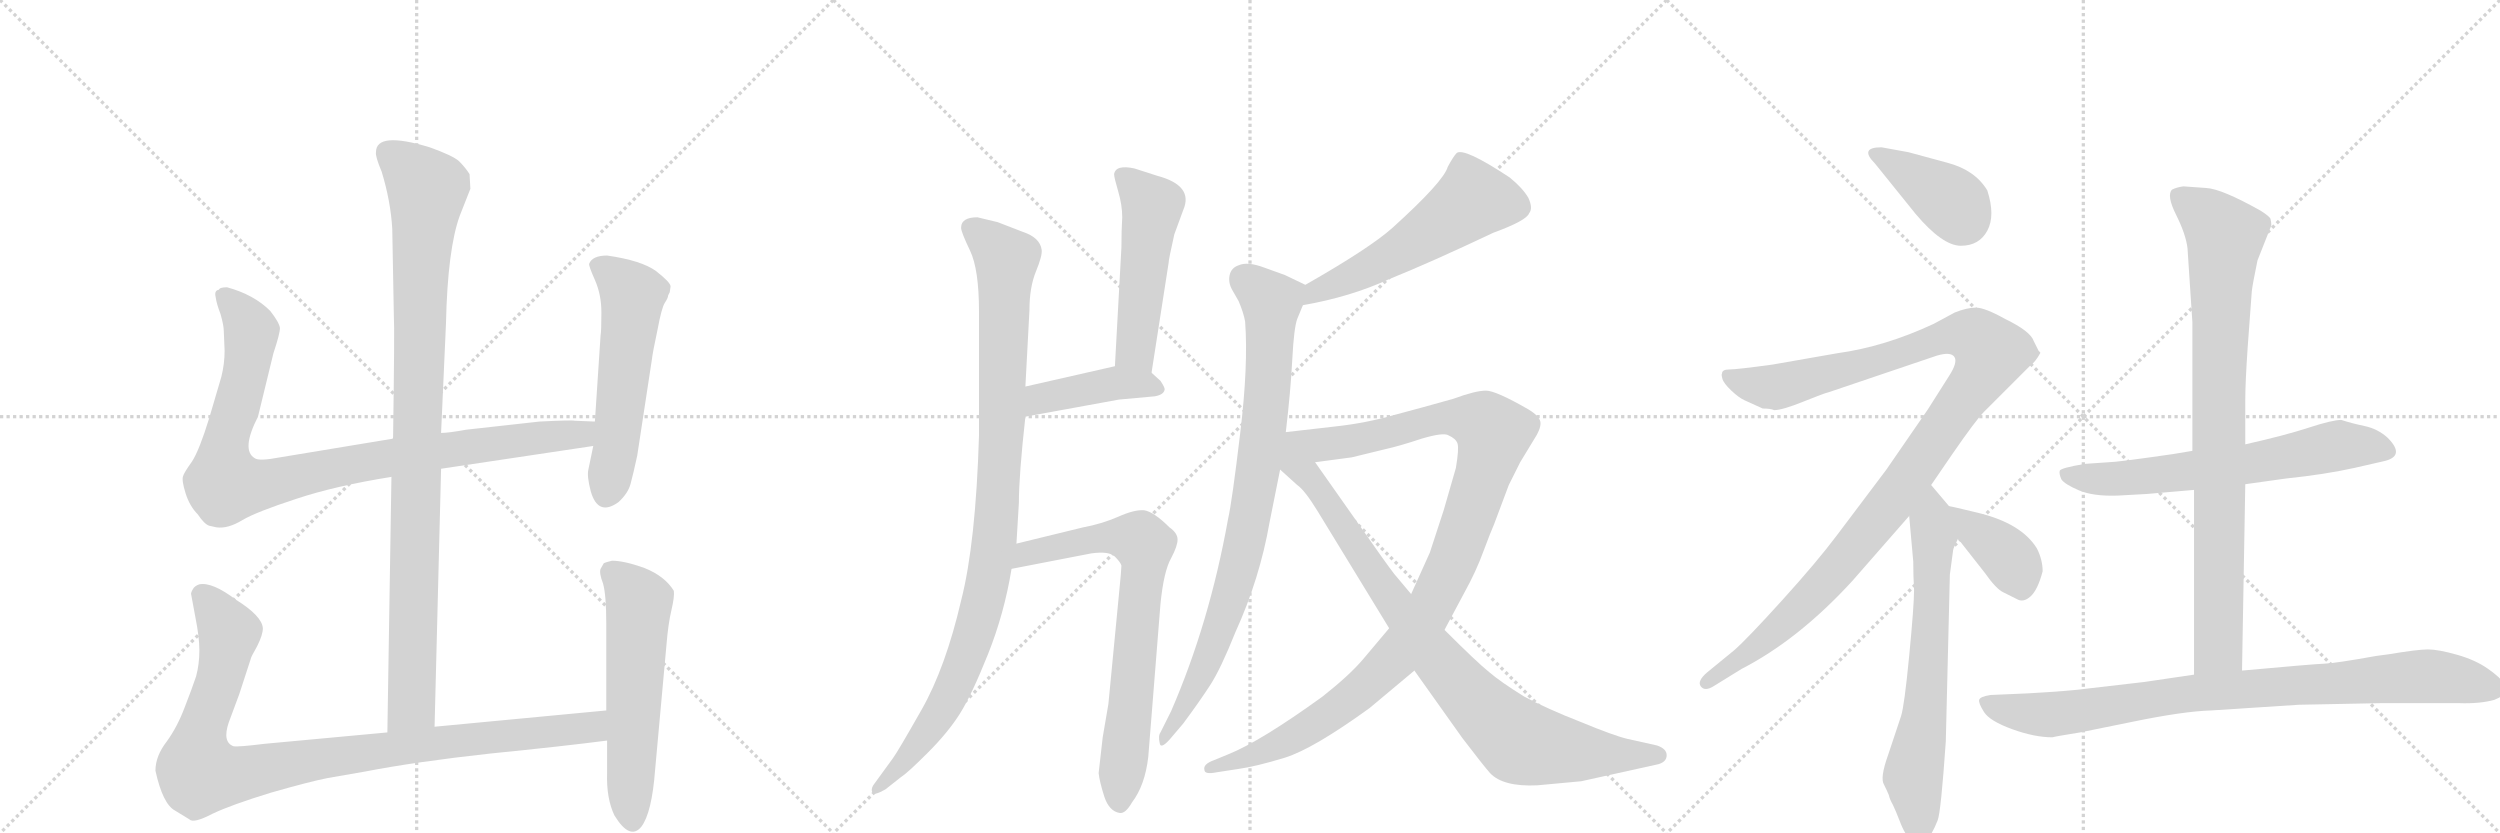 <svg version="1.1" viewBox="0 0 3072 1024" xmlns="http://www.w3.org/2000/svg">
  <g stroke="lightgray" stroke-dasharray="1,1" stroke-width="1" transform="scale(4, 4)">
    <line x1="0" y1="0" x2="256" y2="256"></line>
    <line x1="256" y1="0" x2="0" y2="256"></line>
    <line x1="128" y1="0" x2="128" y2="256"></line>
    <line x1="0" y1="128" x2="256" y2="128"></line>
    <line x1="256" y1="0" x2="512" y2="256"></line>
    <line x1="512" y1="0" x2="256" y2="256"></line>
    <line x1="384" y1="0" x2="384" y2="256"></line>
    <line x1="256" y1="128" x2="512" y2="128"></line>
    <line x1="512" y1="0" x2="768" y2="256"></line>
    <line x1="768" y1="0" x2="512" y2="256"></line>
    <line x1="640" y1="0" x2="640" y2="256"></line>
    <line x1="512" y1="128" x2="768" y2="128"></line>
  </g>
<g transform="scale(1, -1) translate(0, -850)">
   <style type="text/css">
    @keyframes keyframes0 {
      from {
       stroke: black;
       stroke-dashoffset: 994;
       stroke-width: 128;
       }
       76% {
       animation-timing-function: step-end;
       stroke: black;
       stroke-dashoffset: 0;
       stroke-width: 128;
       }
       to {
       stroke: black;
       stroke-width: 1024;
       }
       }
       #make-me-a-hanzi-animation-0 {
         animation: keyframes0 1.059s both;
         animation-delay: 0s;
         animation-timing-function: linear;
       }
    @keyframes keyframes1 {
      from {
       stroke: black;
       stroke-dashoffset: 956;
       stroke-width: 128;
       }
       76% {
       animation-timing-function: step-end;
       stroke: black;
       stroke-dashoffset: 0;
       stroke-width: 128;
       }
       to {
       stroke: black;
       stroke-width: 1024;
       }
       }
       #make-me-a-hanzi-animation-1 {
         animation: keyframes1 1.028s both;
         animation-delay: 1.059s;
         animation-timing-function: linear;
       }
    @keyframes keyframes2 {
      from {
       stroke: black;
       stroke-dashoffset: 559;
       stroke-width: 128;
       }
       65% {
       animation-timing-function: step-end;
       stroke: black;
       stroke-dashoffset: 0;
       stroke-width: 128;
       }
       to {
       stroke: black;
       stroke-width: 1024;
       }
       }
       #make-me-a-hanzi-animation-2 {
         animation: keyframes2 0.705s both;
         animation-delay: 2.087s;
         animation-timing-function: linear;
       }
    @keyframes keyframes3 {
      from {
       stroke: black;
       stroke-dashoffset: 993;
       stroke-width: 128;
       }
       76% {
       animation-timing-function: step-end;
       stroke: black;
       stroke-dashoffset: 0;
       stroke-width: 128;
       }
       to {
       stroke: black;
       stroke-width: 1024;
       }
       }
       #make-me-a-hanzi-animation-3 {
         animation: keyframes3 1.058s both;
         animation-delay: 2.792s;
         animation-timing-function: linear;
       }
    @keyframes keyframes4 {
      from {
       stroke: black;
       stroke-dashoffset: 577;
       stroke-width: 128;
       }
       65% {
       animation-timing-function: step-end;
       stroke: black;
       stroke-dashoffset: 0;
       stroke-width: 128;
       }
       to {
       stroke: black;
       stroke-width: 1024;
       }
       }
       #make-me-a-hanzi-animation-4 {
         animation: keyframes4 0.72s both;
         animation-delay: 3.85s;
         animation-timing-function: linear;
       }
    @keyframes keyframes5 {
      from {
       stroke: black;
       stroke-dashoffset: 1005;
       stroke-width: 128;
       }
       77% {
       animation-timing-function: step-end;
       stroke: black;
       stroke-dashoffset: 0;
       stroke-width: 128;
       }
       to {
       stroke: black;
       stroke-width: 1024;
       }
       }
       #make-me-a-hanzi-animation-5 {
         animation: keyframes5 1.068s both;
         animation-delay: 4.569s;
         animation-timing-function: linear;
       }
    @keyframes keyframes6 {
      from {
       stroke: black;
       stroke-dashoffset: 509;
       stroke-width: 128;
       }
       62% {
       animation-timing-function: step-end;
       stroke: black;
       stroke-dashoffset: 0;
       stroke-width: 128;
       }
       to {
       stroke: black;
       stroke-width: 1024;
       }
       }
       #make-me-a-hanzi-animation-6 {
         animation: keyframes6 0.664s both;
         animation-delay: 5.637s;
         animation-timing-function: linear;
       }
    @keyframes keyframes7 {
      from {
       stroke: black;
       stroke-dashoffset: 422;
       stroke-width: 128;
       }
       58% {
       animation-timing-function: step-end;
       stroke: black;
       stroke-dashoffset: 0;
       stroke-width: 128;
       }
       to {
       stroke: black;
       stroke-width: 1024;
       }
       }
       #make-me-a-hanzi-animation-7 {
         animation: keyframes7 0.593s both;
         animation-delay: 6.302s;
         animation-timing-function: linear;
       }
    @keyframes keyframes8 {
      from {
       stroke: black;
       stroke-dashoffset: 740;
       stroke-width: 128;
       }
       71% {
       animation-timing-function: step-end;
       stroke: black;
       stroke-dashoffset: 0;
       stroke-width: 128;
       }
       to {
       stroke: black;
       stroke-width: 1024;
       }
       }
       #make-me-a-hanzi-animation-8 {
         animation: keyframes8 0.852s both;
         animation-delay: 6.895s;
         animation-timing-function: linear;
       }
    @keyframes keyframes9 {
      from {
       stroke: black;
       stroke-dashoffset: 550;
       stroke-width: 128;
       }
       64% {
       animation-timing-function: step-end;
       stroke: black;
       stroke-dashoffset: 0;
       stroke-width: 128;
       }
       to {
       stroke: black;
       stroke-width: 1024;
       }
       }
       #make-me-a-hanzi-animation-9 {
         animation: keyframes9 0.698s both;
         animation-delay: 7.747s;
         animation-timing-function: linear;
       }
    @keyframes keyframes10 {
      from {
       stroke: black;
       stroke-dashoffset: 861;
       stroke-width: 128;
       }
       74% {
       animation-timing-function: step-end;
       stroke: black;
       stroke-dashoffset: 0;
       stroke-width: 128;
       }
       to {
       stroke: black;
       stroke-width: 1024;
       }
       }
       #make-me-a-hanzi-animation-10 {
         animation: keyframes10 0.951s both;
         animation-delay: 8.445s;
         animation-timing-function: linear;
       }
    @keyframes keyframes11 {
      from {
       stroke: black;
       stroke-dashoffset: 1102;
       stroke-width: 128;
       }
       78% {
       animation-timing-function: step-end;
       stroke: black;
       stroke-dashoffset: 0;
       stroke-width: 128;
       }
       to {
       stroke: black;
       stroke-width: 1024;
       }
       }
       #make-me-a-hanzi-animation-11 {
         animation: keyframes11 1.147s both;
         animation-delay: 9.396s;
         animation-timing-function: linear;
       }
    @keyframes keyframes12 {
      from {
       stroke: black;
       stroke-dashoffset: 871;
       stroke-width: 128;
       }
       74% {
       animation-timing-function: step-end;
       stroke: black;
       stroke-dashoffset: 0;
       stroke-width: 128;
       }
       to {
       stroke: black;
       stroke-width: 1024;
       }
       }
       #make-me-a-hanzi-animation-12 {
         animation: keyframes12 0.959s both;
         animation-delay: 10.542s;
         animation-timing-function: linear;
       }
    @keyframes keyframes13 {
      from {
       stroke: black;
       stroke-dashoffset: 390;
       stroke-width: 128;
       }
       56% {
       animation-timing-function: step-end;
       stroke: black;
       stroke-dashoffset: 0;
       stroke-width: 128;
       }
       to {
       stroke: black;
       stroke-width: 1024;
       }
       }
       #make-me-a-hanzi-animation-13 {
         animation: keyframes13 0.567s both;
         animation-delay: 11.501s;
         animation-timing-function: linear;
       }
    @keyframes keyframes14 {
      from {
       stroke: black;
       stroke-dashoffset: 1139;
       stroke-width: 128;
       }
       79% {
       animation-timing-function: step-end;
       stroke: black;
       stroke-dashoffset: 0;
       stroke-width: 128;
       }
       to {
       stroke: black;
       stroke-width: 1024;
       }
       }
       #make-me-a-hanzi-animation-14 {
         animation: keyframes14 1.177s both;
         animation-delay: 12.069s;
         animation-timing-function: linear;
       }
    @keyframes keyframes15 {
      from {
       stroke: black;
       stroke-dashoffset: 675;
       stroke-width: 128;
       }
       69% {
       animation-timing-function: step-end;
       stroke: black;
       stroke-dashoffset: 0;
       stroke-width: 128;
       }
       to {
       stroke: black;
       stroke-width: 1024;
       }
       }
       #make-me-a-hanzi-animation-15 {
         animation: keyframes15 0.799s both;
         animation-delay: 13.245s;
         animation-timing-function: linear;
       }
    @keyframes keyframes16 {
      from {
       stroke: black;
       stroke-dashoffset: 383;
       stroke-width: 128;
       }
       55% {
       animation-timing-function: step-end;
       stroke: black;
       stroke-dashoffset: 0;
       stroke-width: 128;
       }
       to {
       stroke: black;
       stroke-width: 1024;
       }
       }
       #make-me-a-hanzi-animation-16 {
         animation: keyframes16 0.562s both;
         animation-delay: 14.045s;
         animation-timing-function: linear;
       }
    @keyframes keyframes17 {
      from {
       stroke: black;
       stroke-dashoffset: 653;
       stroke-width: 128;
       }
       68% {
       animation-timing-function: step-end;
       stroke: black;
       stroke-dashoffset: 0;
       stroke-width: 128;
       }
       to {
       stroke: black;
       stroke-width: 1024;
       }
       }
       #make-me-a-hanzi-animation-17 {
         animation: keyframes17 0.781s both;
         animation-delay: 14.606s;
         animation-timing-function: linear;
       }
    @keyframes keyframes18 {
      from {
       stroke: black;
       stroke-dashoffset: 870;
       stroke-width: 128;
       }
       74% {
       animation-timing-function: step-end;
       stroke: black;
       stroke-dashoffset: 0;
       stroke-width: 128;
       }
       to {
       stroke: black;
       stroke-width: 1024;
       }
       }
       #make-me-a-hanzi-animation-18 {
         animation: keyframes18 0.958s both;
         animation-delay: 15.388s;
         animation-timing-function: linear;
       }
    @keyframes keyframes19 {
      from {
       stroke: black;
       stroke-dashoffset: 907;
       stroke-width: 128;
       }
       75% {
       animation-timing-function: step-end;
       stroke: black;
       stroke-dashoffset: 0;
       stroke-width: 128;
       }
       to {
       stroke: black;
       stroke-width: 1024;
       }
       }
       #make-me-a-hanzi-animation-19 {
         animation: keyframes19 0.988s both;
         animation-delay: 16.346s;
         animation-timing-function: linear;
       }
</style>
<path d="M 534 -43 L 542 274 L 542 318 L 548 452 Q 550 544 565 585 L 578 618 L 577 636 Q 572 644 564 652 Q 556 659 528 669 Q 462 689 462 663 Q 461 658 469 639 Q 480 603 482 569 L 484 460 Q 485 449 483 311 L 481 264 L 476 -50 C 476 -80 533 -73 534 -43 Z" fill="lightgray"></path> 
<path d="M 542 274 L 729 302 C 759 306 761 331 731 332 L 706 333 Q 703 334 663 332 L 573 322 Q 551 318 542 318 L 483 311 L 344 288 Q 318 283 313 287 Q 296 297 317 338 L 336 416 Q 344 440 344 447 Q 343 454 332 468 Q 312 488 279 497 Q 270 497 269 494 Q 263 493 265 485 Q 266 477 271 464 Q 275 450 275 443 L 276 419 Q 276 403 272 387 L 257 336 Q 245 297 236 283 Q 226 269 225 265 Q 223 260 228 244 Q 233 228 243 218 Q 251 206 257 204 L 266 202 Q 280 200 298 211 Q 315 221 364 237 Q 412 253 481 264 L 542 274 Z" fill="lightgray"></path> 
<path d="M 729 302 L 723 273 Q 721 265 726 246 Q 735 215 760 233 Q 772 244 775 256 Q 778 267 783 290 L 801 408 Q 802 417 808 445 Q 813 472 817 478 Q 821 484 821 487 L 823 491 L 824 498 Q 824 503 806 517 Q 788 530 746 536 Q 728 536 724 526 Q 723 524 731 506 Q 739 488 739 466 Q 739 443 738 438 L 731 332 L 729 302 Z" fill="lightgray"></path> 
<path d="M 745 -23 L 534 -43 L 476 -50 L 325 -64 Q 293 -68 287 -67 Q 273 -62 281 -38 L 294 -3 L 308 40 Q 308 42 316 56 Q 323 70 323 78 Q 322 93 290 113 Q 261 135 245 132 Q 239 130 237 126 Q 234 121 235 119 L 240 92 Q 245 67 245 51 Q 245 34 241 19 Q 236 4 227 -19 Q 218 -43 205 -61 Q 191 -79 191 -97 Q 200 -138 215 -146 L 233 -157 Q 238 -162 261 -150 Q 284 -139 333 -124 Q 382 -110 403 -106 L 449 -98 Q 511 -86 602 -76 Q 692 -67 746 -60 C 776 -56 775 -20 745 -23 Z" fill="lightgray"></path> 
<path d="M 742 158 L 738 151 Q 736 146 741 133 Q 745 119 745 83 L 745 -23 L 746 -60 L 746 -100 Q 745 -131 755 -152 Q 774 -183 788 -166 Q 801 -149 805 -96 L 819 58 Q 821 83 825 100 Q 829 117 828 124 Q 817 142 792 152 Q 767 161 752 161 Q 744 159 742 158 Z" fill="lightgray"></path> 
<path d="M 1249 182 L 1252 232 Q 1252 266 1260 338 L 1260 375 L 1265 469 Q 1265 497 1273 516.5 Q 1281 536 1280 543 Q 1278 558 1257 565 L 1226 577 L 1201 583 Q 1181 583 1181 570 Q 1181 565 1192 542 Q 1203 519 1203 467 L 1203 315 Q 1199 182 1181 112 Q 1162 30 1132.5 -22 Q 1103 -74 1097 -82 L 1073 -115 Q 1070 -120 1072 -124 Q 1074 -128 1088 -120 L 1107 -105 Q 1115 -100 1140 -75 Q 1165 -50 1179.5 -27 Q 1194 -4 1214 46 Q 1234 96 1243 151 L 1249 182 Z" fill="lightgray"></path> 
<path d="M 1415 392 L 1436 527 Q 1436 531 1443 562 Q 1450 581 1454 592 Q 1467 622 1422 634 L 1394 643 Q 1371 648 1369 636 Q 1369 632 1374 615 Q 1379 598 1379 583 Q 1378 567 1378 546 L 1370 400 C 1368 370 1410 362 1415 392 Z" fill="lightgray"></path> 
<path d="M 1260 338 L 1375 359 L 1419 363 Q 1430 365 1431 371 Q 1432 373 1426 382 L 1415 392 C 1399 407 1399 407 1370 400 L 1260 375 C 1231 368 1230 333 1260 338 Z" fill="lightgray"></path> 
<path d="M 1355 -56 L 1350 -100 Q 1351 -110 1357 -129 Q 1363 -147 1376 -149 Q 1383 -150 1391 -136 Q 1407 -115 1411 -80 L 1426 108 Q 1430 148 1439 164 Q 1447 179 1447 187 Q 1447 195 1437 202 Q 1418 221 1406 223 Q 1394 224 1374 215 Q 1353 206 1331 202 L 1249 182 C 1220 175 1214 145 1243 151 L 1341 170 Q 1363 173 1370 166 Q 1377 159 1378 155 Q 1378 150 1375 120 L 1362 -15 L 1355 -56 Z" fill="lightgray"></path> 
<path d="M 1601 475 Q 1659 485 1707 507 Q 1759 528 1835 564 Q 1876 579 1879 588 Q 1884 594 1878 607 Q 1871 619 1855 632 Q 1799 669 1790 662 Q 1786 658 1779 645 Q 1774 627 1711 570 Q 1683 545 1604 500 C 1578 485 1571 470 1601 475 Z" fill="lightgray"></path> 
<path d="M 1580 319 Q 1586 370 1588 409 Q 1590 447 1594 458 L 1601 475 C 1610 497 1610 497 1604 500 L 1579 512 L 1554 521 Q 1533 529 1522 524 Q 1513 521 1511 512 Q 1509 503 1514 494 L 1522 480 Q 1528 466 1530 455 Q 1534 401 1524 318 Q 1514 234 1509 212 Q 1486 84 1439 -24 L 1426 -50 Q 1423 -54 1425 -63 Q 1426 -71 1437 -59 L 1454 -39 Q 1474 -12 1487 8 Q 1500 28 1518 73 Q 1548 139 1560 208 L 1573 273 L 1580 319 Z" fill="lightgray"></path> 
<path d="M 1616 282 L 1661 288 L 1702 298 Q 1720 302 1747 311 Q 1774 319 1780 315 Q 1789 311 1791 305 Q 1793 299 1789 275 L 1774 223 L 1757 171 L 1734 120 L 1707 78 L 1675 40 Q 1658 20 1625 -6 Q 1549 -61 1509 -77 L 1492 -84 Q 1478 -89 1480 -96 Q 1480 -102 1495 -99 L 1521 -95 Q 1543 -92 1579 -81 Q 1614 -70 1683 -20 L 1738 26 L 1775 76 L 1799 121 Q 1814 148 1823 173 Q 1832 197 1836 206 L 1854 254 L 1868 282 Q 1877 297 1885 310 Q 1893 322 1893 330 Q 1893 338 1878 347 Q 1838 370 1826 370 Q 1813 370 1786 360 Q 1747 349 1713 340 Q 1678 330 1641 326 L 1580 319 C 1515 312 1555 274 1616 282 Z" fill="lightgray"></path> 
<path d="M 1734 120 L 1713 145 Q 1703 158 1673 201 L 1616 282 C 1599 307 1551 293 1573 273 L 1594 254 Q 1603 248 1619 222 L 1707 78 L 1738 26 L 1797 -57 Q 1823 -91 1831 -100 Q 1847 -117 1889 -115 L 1943 -110 L 2038 -89 Q 2048 -86 2048 -78 Q 2048 -70 2036 -66 L 2000 -58 Q 1983 -54 1942 -37 Q 1901 -21 1873 -6 Q 1844 12 1830 24 Q 1815 36 1775 76 L 1734 120 Z" fill="lightgray"></path> 
<path d="M 2354 587 Q 2387 548 2409.5 548 Q 2432 548 2442 566.5 Q 2452 585 2442 616 Q 2427 641 2393 650 L 2345 663 L 2312 669 Q 2284 669 2304 649 L 2354 587 Z" fill="lightgray"></path> 
<path d="M 2180 346 Q 2190 346 2216 356.5 Q 2242 367 2247 368 L 2380 413 Q 2397 418 2401.5 411.5 Q 2406 405 2395 388 L 2369 347 L 2318 273 L 2257 192 Q 2233 160 2190 112.5 Q 2147 65 2131 51 L 2098 24 Q 2085 13 2090 6.5 Q 2095 0 2106 7 L 2140 28 Q 2210 64 2276 136 L 2346 216 L 2373 254 L 2399 292 Q 2428 334 2438 344 L 2494 400 Q 2501 405 2507 416 L 2507 417 Q 2506 418 2505 419 L 2499 431 Q 2495 443 2464 458 Q 2439 472 2428 472 Q 2417 472 2402 466 L 2376 452 Q 2316 424 2258 416 L 2178 402 Q 2134 396 2125 396 Q 2116 396 2116 391 Q 2115 390 2116.5 384.5 Q 2118 379 2127.5 370 Q 2137 361 2144 358 L 2166 348 Q 2176 348 2180 346 Z" fill="lightgray"></path> 
<path d="M 2346 216 L 2351 160 Q 2351 143 2352 125 Q 2352 106 2346 44 Q 2340 -18 2336 -30 L 2320 -78 Q 2310 -106 2315 -114 Q 2319 -122 2321 -127 Q 2322 -132 2326 -139 Q 2329 -145 2336 -163 Q 2343 -180 2352 -185 Q 2367 -194 2381 -158 Q 2385 -148 2391 -61 L 2396 144 L 2400 174 Q 2400 176 2406 188 C 2414 206 2414 206 2395 228 L 2373 254 C 2354 277 2343 246 2346 216 Z" fill="lightgray"></path> 
<path d="M 2406 188 L 2439 146 Q 2453 126 2462 122 Q 2470 118 2478 114 Q 2486 109 2495 117 Q 2504 125 2510 148 Q 2510 162 2503 176 Q 2484 207 2430 220 Q 2397 228 2395 228 C 2371 233 2387 212 2406 188 Z" fill="lightgray"></path> 
<path d="M 2694 296 L 2670 292 Q 2601 282 2591 282 L 2562 280 Q 2532 275 2531 271.5 Q 2530 268 2533 261 Q 2537 255 2554.5 247.5 Q 2572 240 2602 241 L 2638 243 L 2696 248 L 2759 255 L 2809 262 Q 2857 267 2893 275 L 2928 283 Q 2957 289 2934 312 Q 2922 323 2905.5 326.5 Q 2889 330 2877 334 Q 2866 334 2837 324.5 Q 2808 315 2759 304 L 2694 296 Z" fill="lightgray"></path> 
<path d="M 2683 621 Q 2675 620 2669 617 Q 2662 610 2674 586 Q 2686 562 2688 545 L 2694 454 L 2694 296 L 2696 248 L 2696 21 C 2696 -9 2754 -4 2755 26 L 2759 255 L 2759 304 L 2759 359 Q 2759 380 2762 424 L 2767 492 Q 2768 501 2774 530 L 2791 573 Q 2791 577 2790 581 Q 2789 584 2778 591 Q 2730 618 2711 619 L 2683 621 Z" fill="lightgray"></path> 
<path d="M 2696 21 L 2635 12 L 2566 4 Q 2545 1 2492 -2 L 2446 -4 Q 2433 -6 2432 -10 Q 2431 -14 2438 -25 Q 2445 -36 2472.5 -46 Q 2500 -56 2522 -56 Q 2525 -55 2556 -50 L 2620 -37 Q 2683 -24 2717 -23 L 2825 -16 L 2927 -14 L 3021 -14 Q 3047 -15 3065 -10 Q 3077 -5 3079 -1 Q 3080 2 3077 10 Q 3073 17 3057.5 28 Q 3042 39 3019 45.5 Q 2996 52 2983.5 52 Q 2971 52 2935 46 L 2920 44 Q 2870 35 2856.5 34.5 Q 2843 34 2755 26 L 2696 21 Z" fill="lightgray"></path> 
      <clipPath id="make-me-a-hanzi-clip-0">
      <path d="M 534 -43 L 542 274 L 542 318 L 548 452 Q 550 544 565 585 L 578 618 L 577 636 Q 572 644 564 652 Q 556 659 528 669 Q 462 689 462 663 Q 461 658 469 639 Q 480 603 482 569 L 484 460 Q 485 449 483 311 L 481 264 L 476 -50 C 476 -80 533 -73 534 -43 Z" fill="lightgray"></path>
      </clipPath>
      <path clip-path="url(#make-me-a-hanzi-clip-0)" d="M 475 664 L 525 617 L 517 531 L 506 -17 L 482 -42 " fill="none" id="make-me-a-hanzi-animation-0" stroke-dasharray="866 1732" stroke-linecap="round"></path>

      <clipPath id="make-me-a-hanzi-clip-1">
      <path d="M 542 274 L 729 302 C 759 306 761 331 731 332 L 706 333 Q 703 334 663 332 L 573 322 Q 551 318 542 318 L 483 311 L 344 288 Q 318 283 313 287 Q 296 297 317 338 L 336 416 Q 344 440 344 447 Q 343 454 332 468 Q 312 488 279 497 Q 270 497 269 494 Q 263 493 265 485 Q 266 477 271 464 Q 275 450 275 443 L 276 419 Q 276 403 272 387 L 257 336 Q 245 297 236 283 Q 226 269 225 265 Q 223 260 228 244 Q 233 228 243 218 Q 251 206 257 204 L 266 202 Q 280 200 298 211 Q 315 221 364 237 Q 412 253 481 264 L 542 274 Z" fill="lightgray"></path>
      </clipPath>
      <path clip-path="url(#make-me-a-hanzi-clip-1)" d="M 277 485 L 309 443 L 295 364 L 276 301 L 276 255 L 328 255 L 479 288 L 702 315 L 724 325 " fill="none" id="make-me-a-hanzi-animation-1" stroke-dasharray="828 1656" stroke-linecap="round"></path>

      <clipPath id="make-me-a-hanzi-clip-2">
      <path d="M 729 302 L 723 273 Q 721 265 726 246 Q 735 215 760 233 Q 772 244 775 256 Q 778 267 783 290 L 801 408 Q 802 417 808 445 Q 813 472 817 478 Q 821 484 821 487 L 823 491 L 824 498 Q 824 503 806 517 Q 788 530 746 536 Q 728 536 724 526 Q 723 524 731 506 Q 739 488 739 466 Q 739 443 738 438 L 731 332 L 729 302 Z" fill="lightgray"></path>
      </clipPath>
      <path clip-path="url(#make-me-a-hanzi-clip-2)" d="M 733 525 L 752 514 L 777 487 L 746 245 " fill="none" id="make-me-a-hanzi-animation-2" stroke-dasharray="431 862" stroke-linecap="round"></path>

      <clipPath id="make-me-a-hanzi-clip-3">
      <path d="M 745 -23 L 534 -43 L 476 -50 L 325 -64 Q 293 -68 287 -67 Q 273 -62 281 -38 L 294 -3 L 308 40 Q 308 42 316 56 Q 323 70 323 78 Q 322 93 290 113 Q 261 135 245 132 Q 239 130 237 126 Q 234 121 235 119 L 240 92 Q 245 67 245 51 Q 245 34 241 19 Q 236 4 227 -19 Q 218 -43 205 -61 Q 191 -79 191 -97 Q 200 -138 215 -146 L 233 -157 Q 238 -162 261 -150 Q 284 -139 333 -124 Q 382 -110 403 -106 L 449 -98 Q 511 -86 602 -76 Q 692 -67 746 -60 C 776 -56 775 -20 745 -23 Z" fill="lightgray"></path>
      </clipPath>
      <path clip-path="url(#make-me-a-hanzi-clip-3)" d="M 249 119 L 281 68 L 270 13 L 245 -56 L 246 -100 L 290 -102 L 500 -67 L 702 -47 L 729 -42 L 738 -29 " fill="none" id="make-me-a-hanzi-animation-3" stroke-dasharray="865 1730" stroke-linecap="round"></path>

      <clipPath id="make-me-a-hanzi-clip-4">
      <path d="M 742 158 L 738 151 Q 736 146 741 133 Q 745 119 745 83 L 745 -23 L 746 -60 L 746 -100 Q 745 -131 755 -152 Q 774 -183 788 -166 Q 801 -149 805 -96 L 819 58 Q 821 83 825 100 Q 829 117 828 124 Q 817 142 792 152 Q 767 161 752 161 Q 744 159 742 158 Z" fill="lightgray"></path>
      </clipPath>
      <path clip-path="url(#make-me-a-hanzi-clip-4)" d="M 750 149 L 785 109 L 777 -159 " fill="none" id="make-me-a-hanzi-animation-4" stroke-dasharray="449 898" stroke-linecap="round"></path>

      <clipPath id="make-me-a-hanzi-clip-5">
      <path d="M 1249 182 L 1252 232 Q 1252 266 1260 338 L 1260 375 L 1265 469 Q 1265 497 1273 516.5 Q 1281 536 1280 543 Q 1278 558 1257 565 L 1226 577 L 1201 583 Q 1181 583 1181 570 Q 1181 565 1192 542 Q 1203 519 1203 467 L 1203 315 Q 1199 182 1181 112 Q 1162 30 1132.5 -22 Q 1103 -74 1097 -82 L 1073 -115 Q 1070 -120 1072 -124 Q 1074 -128 1088 -120 L 1107 -105 Q 1115 -100 1140 -75 Q 1165 -50 1179.5 -27 Q 1194 -4 1214 46 Q 1234 96 1243 151 L 1249 182 Z" fill="lightgray"></path>
      </clipPath>
      <path clip-path="url(#make-me-a-hanzi-clip-5)" d="M 1195 569 L 1236 531 L 1232 331 L 1216 148 L 1203 90 L 1158 -21 L 1123 -72 L 1075 -120 " fill="none" id="make-me-a-hanzi-animation-5" stroke-dasharray="877 1754" stroke-linecap="round"></path>

      <clipPath id="make-me-a-hanzi-clip-6">
      <path d="M 1415 392 L 1436 527 Q 1436 531 1443 562 Q 1450 581 1454 592 Q 1467 622 1422 634 L 1394 643 Q 1371 648 1369 636 Q 1369 632 1374 615 Q 1379 598 1379 583 Q 1378 567 1378 546 L 1370 400 C 1368 370 1410 362 1415 392 Z" fill="lightgray"></path>
      </clipPath>
      <path clip-path="url(#make-me-a-hanzi-clip-6)" d="M 1379 634 L 1416 597 L 1397 433 L 1397 418 L 1409 401 " fill="none" id="make-me-a-hanzi-animation-6" stroke-dasharray="381 762" stroke-linecap="round"></path>

      <clipPath id="make-me-a-hanzi-clip-7">
      <path d="M 1260 338 L 1375 359 L 1419 363 Q 1430 365 1431 371 Q 1432 373 1426 382 L 1415 392 C 1399 407 1399 407 1370 400 L 1260 375 C 1231 368 1230 333 1260 338 Z" fill="lightgray"></path>
      </clipPath>
      <path clip-path="url(#make-me-a-hanzi-clip-7)" d="M 1266 344 L 1279 360 L 1368 379 L 1405 379 L 1421 373 " fill="none" id="make-me-a-hanzi-animation-7" stroke-dasharray="294 588" stroke-linecap="round"></path>

      <clipPath id="make-me-a-hanzi-clip-8">
      <path d="M 1355 -56 L 1350 -100 Q 1351 -110 1357 -129 Q 1363 -147 1376 -149 Q 1383 -150 1391 -136 Q 1407 -115 1411 -80 L 1426 108 Q 1430 148 1439 164 Q 1447 179 1447 187 Q 1447 195 1437 202 Q 1418 221 1406 223 Q 1394 224 1374 215 Q 1353 206 1331 202 L 1249 182 C 1220 175 1214 145 1243 151 L 1341 170 Q 1363 173 1370 166 Q 1377 159 1378 155 Q 1378 150 1375 120 L 1362 -15 L 1355 -56 Z" fill="lightgray"></path>
      </clipPath>
      <path clip-path="url(#make-me-a-hanzi-clip-8)" d="M 1249 158 L 1262 169 L 1342 188 L 1391 189 L 1405 181 L 1375 -137 " fill="none" id="make-me-a-hanzi-animation-8" stroke-dasharray="612 1224" stroke-linecap="round"></path>

      <clipPath id="make-me-a-hanzi-clip-9">
      <path d="M 1601 475 Q 1659 485 1707 507 Q 1759 528 1835 564 Q 1876 579 1879 588 Q 1884 594 1878 607 Q 1871 619 1855 632 Q 1799 669 1790 662 Q 1786 658 1779 645 Q 1774 627 1711 570 Q 1683 545 1604 500 C 1578 485 1571 470 1601 475 Z" fill="lightgray"></path>
      </clipPath>
      <path clip-path="url(#make-me-a-hanzi-clip-9)" d="M 1865 596 L 1807 602 L 1703 532 L 1620 495 L 1608 480 " fill="none" id="make-me-a-hanzi-animation-9" stroke-dasharray="422 844" stroke-linecap="round"></path>

      <clipPath id="make-me-a-hanzi-clip-10">
      <path d="M 1580 319 Q 1586 370 1588 409 Q 1590 447 1594 458 L 1601 475 C 1610 497 1610 497 1604 500 L 1579 512 L 1554 521 Q 1533 529 1522 524 Q 1513 521 1511 512 Q 1509 503 1514 494 L 1522 480 Q 1528 466 1530 455 Q 1534 401 1524 318 Q 1514 234 1509 212 Q 1486 84 1439 -24 L 1426 -50 Q 1423 -54 1425 -63 Q 1426 -71 1437 -59 L 1454 -39 Q 1474 -12 1487 8 Q 1500 28 1518 73 Q 1548 139 1560 208 L 1573 273 L 1580 319 Z" fill="lightgray"></path>
      </clipPath>
      <path clip-path="url(#make-me-a-hanzi-clip-10)" d="M 1526 509 L 1562 476 L 1546 272 L 1525 161 L 1497 72 L 1471 11 L 1430 -57 " fill="none" id="make-me-a-hanzi-animation-10" stroke-dasharray="733 1466" stroke-linecap="round"></path>

      <clipPath id="make-me-a-hanzi-clip-11">
      <path d="M 1616 282 L 1661 288 L 1702 298 Q 1720 302 1747 311 Q 1774 319 1780 315 Q 1789 311 1791 305 Q 1793 299 1789 275 L 1774 223 L 1757 171 L 1734 120 L 1707 78 L 1675 40 Q 1658 20 1625 -6 Q 1549 -61 1509 -77 L 1492 -84 Q 1478 -89 1480 -96 Q 1480 -102 1495 -99 L 1521 -95 Q 1543 -92 1579 -81 Q 1614 -70 1683 -20 L 1738 26 L 1775 76 L 1799 121 Q 1814 148 1823 173 Q 1832 197 1836 206 L 1854 254 L 1868 282 Q 1877 297 1885 310 Q 1893 322 1893 330 Q 1893 338 1878 347 Q 1838 370 1826 370 Q 1813 370 1786 360 Q 1747 349 1713 340 Q 1678 330 1641 326 L 1580 319 C 1515 312 1555 274 1616 282 Z" fill="lightgray"></path>
      </clipPath>
      <path clip-path="url(#make-me-a-hanzi-clip-11)" d="M 1579 280 L 1598 300 L 1677 311 L 1768 336 L 1818 331 L 1836 318 L 1788 166 L 1753 95 L 1715 43 L 1662 -8 L 1606 -46 L 1565 -68 L 1488 -95 " fill="none" id="make-me-a-hanzi-animation-11" stroke-dasharray="974 1948" stroke-linecap="round"></path>

      <clipPath id="make-me-a-hanzi-clip-12">
      <path d="M 1734 120 L 1713 145 Q 1703 158 1673 201 L 1616 282 C 1599 307 1551 293 1573 273 L 1594 254 Q 1603 248 1619 222 L 1707 78 L 1738 26 L 1797 -57 Q 1823 -91 1831 -100 Q 1847 -117 1889 -115 L 1943 -110 L 2038 -89 Q 2048 -86 2048 -78 Q 2048 -70 2036 -66 L 2000 -58 Q 1983 -54 1942 -37 Q 1901 -21 1873 -6 Q 1844 12 1830 24 Q 1815 36 1775 76 L 1734 120 Z" fill="lightgray"></path>
      </clipPath>
      <path clip-path="url(#make-me-a-hanzi-clip-12)" d="M 1581 271 L 1616 256 L 1741 72 L 1806 -6 L 1862 -58 L 1933 -74 L 2037 -78 " fill="none" id="make-me-a-hanzi-animation-12" stroke-dasharray="743 1486" stroke-linecap="round"></path>

      <clipPath id="make-me-a-hanzi-clip-13">
      <path d="M 2354 587 Q 2387 548 2409.5 548 Q 2432 548 2442 566.5 Q 2452 585 2442 616 Q 2427 641 2393 650 L 2345 663 L 2312 669 Q 2284 669 2304 649 L 2354 587 Z" fill="lightgray"></path>
      </clipPath>
      <path clip-path="url(#make-me-a-hanzi-clip-13)" d="M 2306 660 L 2395 604 L 2412 581 " fill="none" id="make-me-a-hanzi-animation-13" stroke-dasharray="262 524" stroke-linecap="round"></path>

      <clipPath id="make-me-a-hanzi-clip-14">
      <path d="M 2180 346 Q 2190 346 2216 356.5 Q 2242 367 2247 368 L 2380 413 Q 2397 418 2401.5 411.5 Q 2406 405 2395 388 L 2369 347 L 2318 273 L 2257 192 Q 2233 160 2190 112.5 Q 2147 65 2131 51 L 2098 24 Q 2085 13 2090 6.5 Q 2095 0 2106 7 L 2140 28 Q 2210 64 2276 136 L 2346 216 L 2373 254 L 2399 292 Q 2428 334 2438 344 L 2494 400 Q 2501 405 2507 416 L 2507 417 Q 2506 418 2505 419 L 2499 431 Q 2495 443 2464 458 Q 2439 472 2428 472 Q 2417 472 2402 466 L 2376 452 Q 2316 424 2258 416 L 2178 402 Q 2134 396 2125 396 Q 2116 396 2116 391 Q 2115 390 2116.5 384.5 Q 2118 379 2127.5 370 Q 2137 361 2144 358 L 2166 348 Q 2176 348 2180 346 Z" fill="lightgray"></path>
      </clipPath>
      <path clip-path="url(#make-me-a-hanzi-clip-14)" d="M 2123 388 L 2180 374 L 2410 439 L 2430 435 L 2446 414 L 2431 384 L 2336 250 L 2253 146 L 2184 78 L 2096 11 " fill="none" id="make-me-a-hanzi-animation-14" stroke-dasharray="1011 2022" stroke-linecap="round"></path>

      <clipPath id="make-me-a-hanzi-clip-15">
      <path d="M 2346 216 L 2351 160 Q 2351 143 2352 125 Q 2352 106 2346 44 Q 2340 -18 2336 -30 L 2320 -78 Q 2310 -106 2315 -114 Q 2319 -122 2321 -127 Q 2322 -132 2326 -139 Q 2329 -145 2336 -163 Q 2343 -180 2352 -185 Q 2367 -194 2381 -158 Q 2385 -148 2391 -61 L 2396 144 L 2400 174 Q 2400 176 2406 188 C 2414 206 2414 206 2395 228 L 2373 254 C 2354 277 2343 246 2346 216 Z" fill="lightgray"></path>
      </clipPath>
      <path clip-path="url(#make-me-a-hanzi-clip-15)" d="M 2372 245 L 2377 190 L 2374 105 L 2364 -37 L 2351 -105 L 2358 -172 " fill="none" id="make-me-a-hanzi-animation-15" stroke-dasharray="547 1094" stroke-linecap="round"></path>

      <clipPath id="make-me-a-hanzi-clip-16">
      <path d="M 2406 188 L 2439 146 Q 2453 126 2462 122 Q 2470 118 2478 114 Q 2486 109 2495 117 Q 2504 125 2510 148 Q 2510 162 2503 176 Q 2484 207 2430 220 Q 2397 228 2395 228 C 2371 233 2387 212 2406 188 Z" fill="lightgray"></path>
      </clipPath>
      <path clip-path="url(#make-me-a-hanzi-clip-16)" d="M 2404 220 L 2468 166 L 2484 126 " fill="none" id="make-me-a-hanzi-animation-16" stroke-dasharray="255 510" stroke-linecap="round"></path>

      <clipPath id="make-me-a-hanzi-clip-17">
      <path d="M 2694 296 L 2670 292 Q 2601 282 2591 282 L 2562 280 Q 2532 275 2531 271.5 Q 2530 268 2533 261 Q 2537 255 2554.5 247.5 Q 2572 240 2602 241 L 2638 243 L 2696 248 L 2759 255 L 2809 262 Q 2857 267 2893 275 L 2928 283 Q 2957 289 2934 312 Q 2922 323 2905.5 326.5 Q 2889 330 2877 334 Q 2866 334 2837 324.5 Q 2808 315 2759 304 L 2694 296 Z" fill="lightgray"></path>
      </clipPath>
      <path clip-path="url(#make-me-a-hanzi-clip-17)" d="M 2537 267 L 2593 261 L 2749 278 L 2875 303 L 2930 298 " fill="none" id="make-me-a-hanzi-animation-17" stroke-dasharray="525 1050" stroke-linecap="round"></path>

      <clipPath id="make-me-a-hanzi-clip-18">
      <path d="M 2683 621 Q 2675 620 2669 617 Q 2662 610 2674 586 Q 2686 562 2688 545 L 2694 454 L 2694 296 L 2696 248 L 2696 21 C 2696 -9 2754 -4 2755 26 L 2759 255 L 2759 304 L 2759 359 Q 2759 380 2762 424 L 2767 492 Q 2768 501 2774 530 L 2791 573 Q 2791 577 2790 581 Q 2789 584 2778 591 Q 2730 618 2711 619 L 2683 621 Z" fill="lightgray"></path>
      </clipPath>
      <path clip-path="url(#make-me-a-hanzi-clip-18)" d="M 2679 609 L 2734 560 L 2726 383 L 2726 53 L 2703 29 " fill="none" id="make-me-a-hanzi-animation-18" stroke-dasharray="742 1484" stroke-linecap="round"></path>

      <clipPath id="make-me-a-hanzi-clip-19">
      <path d="M 2696 21 L 2635 12 L 2566 4 Q 2545 1 2492 -2 L 2446 -4 Q 2433 -6 2432 -10 Q 2431 -14 2438 -25 Q 2445 -36 2472.5 -46 Q 2500 -56 2522 -56 Q 2525 -55 2556 -50 L 2620 -37 Q 2683 -24 2717 -23 L 2825 -16 L 2927 -14 L 3021 -14 Q 3047 -15 3065 -10 Q 3077 -5 3079 -1 Q 3080 2 3077 10 Q 3073 17 3057.5 28 Q 3042 39 3019 45.5 Q 2996 52 2983.5 52 Q 2971 52 2935 46 L 2920 44 Q 2870 35 2856.5 34.5 Q 2843 34 2755 26 L 2696 21 Z" fill="lightgray"></path>
      </clipPath>
      <path clip-path="url(#make-me-a-hanzi-clip-19)" d="M 2441 -11 L 2459 -21 L 2518 -28 L 2705 0 L 2974 19 L 3063 5 L 3072 13 L 3072 3 " fill="none" id="make-me-a-hanzi-animation-19" stroke-dasharray="779 1558" stroke-linecap="round"></path>

</g>
</svg>
